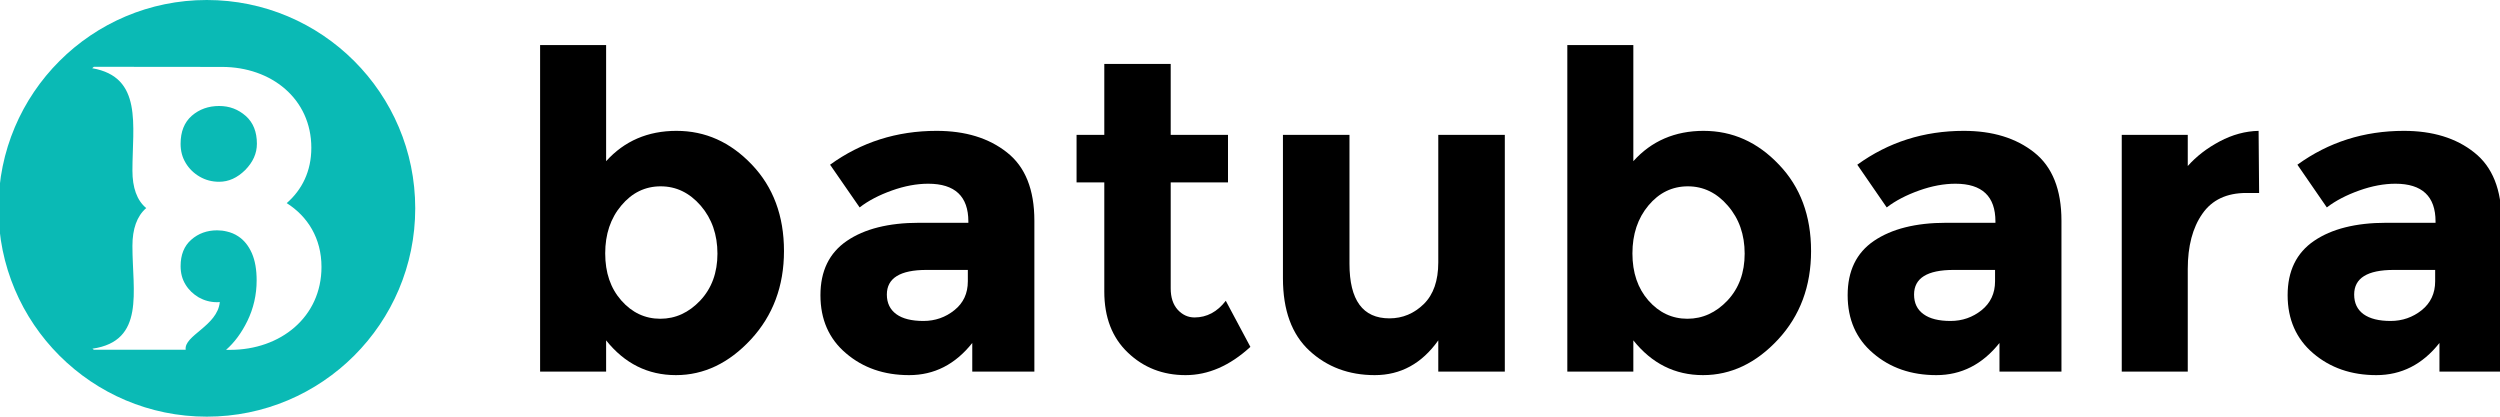 <?xml version="1.0" encoding="UTF-8"?>
<!DOCTYPE svg PUBLIC "-//W3C//DTD SVG 1.1//EN" "http://www.w3.org/Graphics/SVG/1.1/DTD/svg11.dtd">
<!-- Creator: CorelDRAW 2018 (64-Bit) -->
<svg xmlns="http://www.w3.org/2000/svg" xml:space="preserve" width="192px" height="32px" version="1.1" style="shape-rendering:geometricPrecision; text-rendering:geometricPrecision; image-rendering:optimizeQuality; fill-rule:evenodd; clip-rule:evenodd"
viewBox="0 0 192 32"
 xmlns:xlink="http://www.w3.org/1999/xlink">
 <defs>
  <style type="text/css">
   <![CDATA[
    .fil0 {fill:#0ABAB5}
    .fil1 {fill:black;fill-rule:nonzero}
   ]]>
  </style>
 </defs>
 <g id="Layer_x0020_1">
  <g id="_1678712781904">
   <path class="fil0" d="M15.88 0c8.84,0 16.01,7.16 16.01,16 0,8.84 -7.17,16 -16.01,16 -8.83,0 -16,-7.16 -16,-16 0,-8.84 7.17,-16 16,-16zm-8.68 26.86c-0.03,-0.03 -0.06,-0.06 -0.1,-0.08 4.06,-0.59 3.07,-4.4 3.07,-7.89 0,-1.3 0.34,-2.29 1.06,-2.91 -0.72,-0.59 -1.06,-1.58 -1.06,-2.88 0,-3.48 0.81,-7.19 -3.09,-7.86 0.04,-0.04 0.08,-0.07 0.13,-0.11 3.28,0.01 6.56,0.01 9.84,0.01 3.79,0 6.86,2.45 6.86,6.21 0,1.8 -0.71,3.22 -1.89,4.25 1.61,1.02 2.67,2.7 2.67,4.9 0,3.85 -3.14,6.37 -7.02,6.37l-0.31 0c0.64,-0.56 1.19,-1.3 1.64,-2.22 0.47,-0.97 0.71,-2.01 0.71,-3.12 0,-0.82 -0.12,-1.52 -0.37,-2.09 -0.25,-0.56 -0.59,-0.99 -1.03,-1.28 -0.28,-0.19 -0.58,-0.31 -0.89,-0.38 -0.24,-0.06 -0.49,-0.09 -0.75,-0.09 -0.77,0 -1.44,0.24 -1.98,0.72 -0.55,0.48 -0.82,1.16 -0.82,2.03 0,0.53 0.12,1 0.38,1.42 0.25,0.41 0.59,0.73 1.01,0.98 0.43,0.24 0.89,0.37 1.41,0.37 0.07,0 0.14,0 0.21,-0.01 -0.18,1.84 -2.77,2.56 -2.62,3.66 -2.37,0 -5.17,0 -7.06,0zm6.67 -15.82c0,-0.92 0.28,-1.64 0.86,-2.15 0.58,-0.5 1.28,-0.75 2.1,-0.75 0.8,0 1.47,0.26 2.05,0.77 0.57,0.51 0.85,1.22 0.85,2.13 0,0.74 -0.3,1.41 -0.9,2.02 -0.61,0.6 -1.27,0.9 -2,0.9 -0.55,0 -1.04,-0.13 -1.49,-0.39 -0.45,-0.26 -0.81,-0.61 -1.07,-1.04 -0.27,-0.44 -0.4,-0.93 -0.4,-1.49z"/>
   <path class="fil1" d="M192.12 28.54l-4.77 0 0 -2.2c-1.3,1.65 -2.92,2.47 -4.85,2.47 -1.92,0 -3.54,-0.56 -4.85,-1.68 -1.3,-1.11 -1.96,-2.6 -1.96,-4.46 0,-1.86 0.68,-3.25 2.03,-4.17 1.35,-0.92 3.2,-1.39 5.54,-1.39l3.79 0 0 -0.1c0,-1.93 -1.03,-2.9 -3.08,-2.9 -0.87,0 -1.8,0.17 -2.78,0.52 -0.98,0.35 -1.81,0.78 -2.49,1.3l-2.26 -3.28c2.39,-1.73 5.11,-2.6 8.18,-2.6 2.2,0 4.01,0.55 5.4,1.66 1.4,1.1 2.1,2.85 2.1,5.24l0 11.59zm-5.1 -6.93l0 -0.88 -3.18 0c-2.03,0 -3.04,0.63 -3.04,1.89 0,0.66 0.24,1.16 0.72,1.51 0.49,0.35 1.18,0.52 2.08,0.52 0.9,0 1.7,-0.28 2.39,-0.83 0.68,-0.55 1.03,-1.29 1.03,-2.21z"/>
   <path class="fil1" d="M172.52 14.82c-1.51,0 -2.64,0.53 -3.38,1.6 -0.75,1.07 -1.12,2.49 -1.12,4.24l0 7.88 -5.07 0 0 -18.18 5.07 0 0 2.39c0.66,-0.74 1.47,-1.37 2.45,-1.89 0.98,-0.52 1.98,-0.79 2.99,-0.81l0.04 4.77 -0.98 0z"/>
   <path class="fil1" d="M158.32 28.54l-4.76 0 0 -2.2c-1.31,1.65 -2.93,2.47 -4.85,2.47 -1.93,0 -3.55,-0.56 -4.85,-1.68 -1.31,-1.11 -1.96,-2.6 -1.96,-4.46 0,-1.86 0.67,-3.25 2.02,-4.17 1.36,-0.92 3.2,-1.39 5.55,-1.39l3.78 0 0 -0.1c0,-1.93 -1.02,-2.9 -3.07,-2.9 -0.88,0 -1.81,0.17 -2.79,0.52 -0.98,0.35 -1.81,0.78 -2.49,1.3l-2.26 -3.28c2.39,-1.73 5.11,-2.6 8.18,-2.6 2.21,0 4.01,0.55 5.41,1.66 1.39,1.1 2.09,2.85 2.09,5.24l0 11.59zm-5.1 -6.93l0 -0.88 -3.18 0c-2.03,0 -3.04,0.63 -3.04,1.89 0,0.66 0.24,1.16 0.73,1.51 0.48,0.35 1.17,0.52 2.07,0.52 0.91,0 1.7,-0.28 2.39,-0.83 0.68,-0.55 1.03,-1.29 1.03,-2.21z"/>
   <path class="fil1" d="M130.84 10.05c2.21,0 4.14,0.86 5.78,2.59 1.65,1.72 2.47,3.93 2.47,6.64 0,2.7 -0.84,4.96 -2.53,6.79 -1.69,1.82 -3.62,2.74 -5.77,2.74 -2.15,0 -3.93,-0.89 -5.35,-2.67l0 2.4 -5.07 0 0 -25.08 5.07 0 0 8.92c1.39,-1.55 3.2,-2.33 5.4,-2.33zm-5.47 9.41c0,1.48 0.41,2.68 1.23,3.62 0.82,0.93 1.82,1.4 2.99,1.4 1.17,0 2.2,-0.47 3.08,-1.4 0.88,-0.94 1.32,-2.14 1.32,-3.6 0,-1.46 -0.43,-2.69 -1.29,-3.68 -0.85,-0.99 -1.88,-1.49 -3.07,-1.49 -1.2,0 -2.21,0.49 -3.03,1.47 -0.82,0.98 -1.23,2.21 -1.23,3.68z"/>
   <path class="fil1" d="M110.46 20.16l0 -9.8 5.11 0 0 18.18 -5.11 0 0 -2.4c-1.26,1.78 -2.89,2.67 -4.88,2.67 -1.99,0 -3.67,-0.63 -5.02,-1.88 -1.35,-1.25 -2.03,-3.1 -2.03,-5.56l0 -11.01 5.11 0 0 9.9c0,2.79 1.02,4.19 3.07,4.19 1.01,0 1.89,-0.37 2.64,-1.1 0.74,-0.73 1.11,-1.8 1.11,-3.19z"/>
   <path class="fil1" d="M89.91 14.01l0 8.14c0,0.7 0.18,1.24 0.54,1.64 0.36,0.39 0.79,0.59 1.29,0.59 0.94,0 1.75,-0.43 2.4,-1.28l1.89 3.54c-1.58,1.45 -3.24,2.17 -4.98,2.17 -1.75,0 -3.23,-0.58 -4.43,-1.73 -1.21,-1.15 -1.81,-2.71 -1.81,-4.69l0 -8.38 -2.13 0 0 -3.65 2.13 0 0 -5.45 5.1 0 0 5.45 4.4 0 0 3.65 -4.4 0z"/>
   <path class="fil1" d="M79.44 28.54l-4.77 0 0 -2.2c-1.31,1.65 -2.92,2.47 -4.85,2.47 -1.93,0 -3.54,-0.56 -4.85,-1.68 -1.31,-1.11 -1.96,-2.6 -1.96,-4.46 0,-1.86 0.68,-3.25 2.03,-4.17 1.35,-0.92 3.2,-1.39 5.54,-1.39l3.79 0 0 -0.1c0,-1.93 -1.03,-2.9 -3.08,-2.9 -0.88,0 -1.81,0.17 -2.79,0.52 -0.98,0.35 -1.81,0.78 -2.48,1.3l-2.27 -3.28c2.39,-1.73 5.12,-2.6 8.18,-2.6 2.21,0 4.01,0.55 5.41,1.66 1.4,1.1 2.1,2.85 2.1,5.24l0 11.59zm-5.11 -6.93l0 -0.88 -3.17 0c-2.03,0 -3.05,0.63 -3.05,1.89 0,0.66 0.25,1.16 0.73,1.51 0.48,0.35 1.18,0.52 2.08,0.52 0.9,0 1.7,-0.28 2.38,-0.83 0.69,-0.55 1.03,-1.29 1.03,-2.21z"/>
   <path class="fil1" d="M51.96 10.05c2.21,0 4.13,0.86 5.78,2.59 1.64,1.72 2.47,3.93 2.47,6.64 0,2.7 -0.85,4.96 -2.54,6.79 -1.69,1.82 -3.61,2.74 -5.76,2.74 -2.15,0 -3.94,-0.89 -5.36,-2.67l0 2.4 -5.07 0 0 -25.08 5.07 0 0 8.92c1.4,-1.55 3.2,-2.33 5.41,-2.33zm-5.48 9.41c0,1.48 0.41,2.68 1.24,3.62 0.82,0.93 1.82,1.4 2.99,1.4 1.17,0 2.19,-0.47 3.07,-1.4 0.88,-0.94 1.32,-2.14 1.32,-3.6 0,-1.46 -0.43,-2.69 -1.28,-3.68 -0.86,-0.99 -1.88,-1.49 -3.08,-1.49 -1.19,0 -2.2,0.49 -3.02,1.47 -0.83,0.98 -1.24,2.21 -1.24,3.68z"/>
  </g>
 </g>
</svg>
